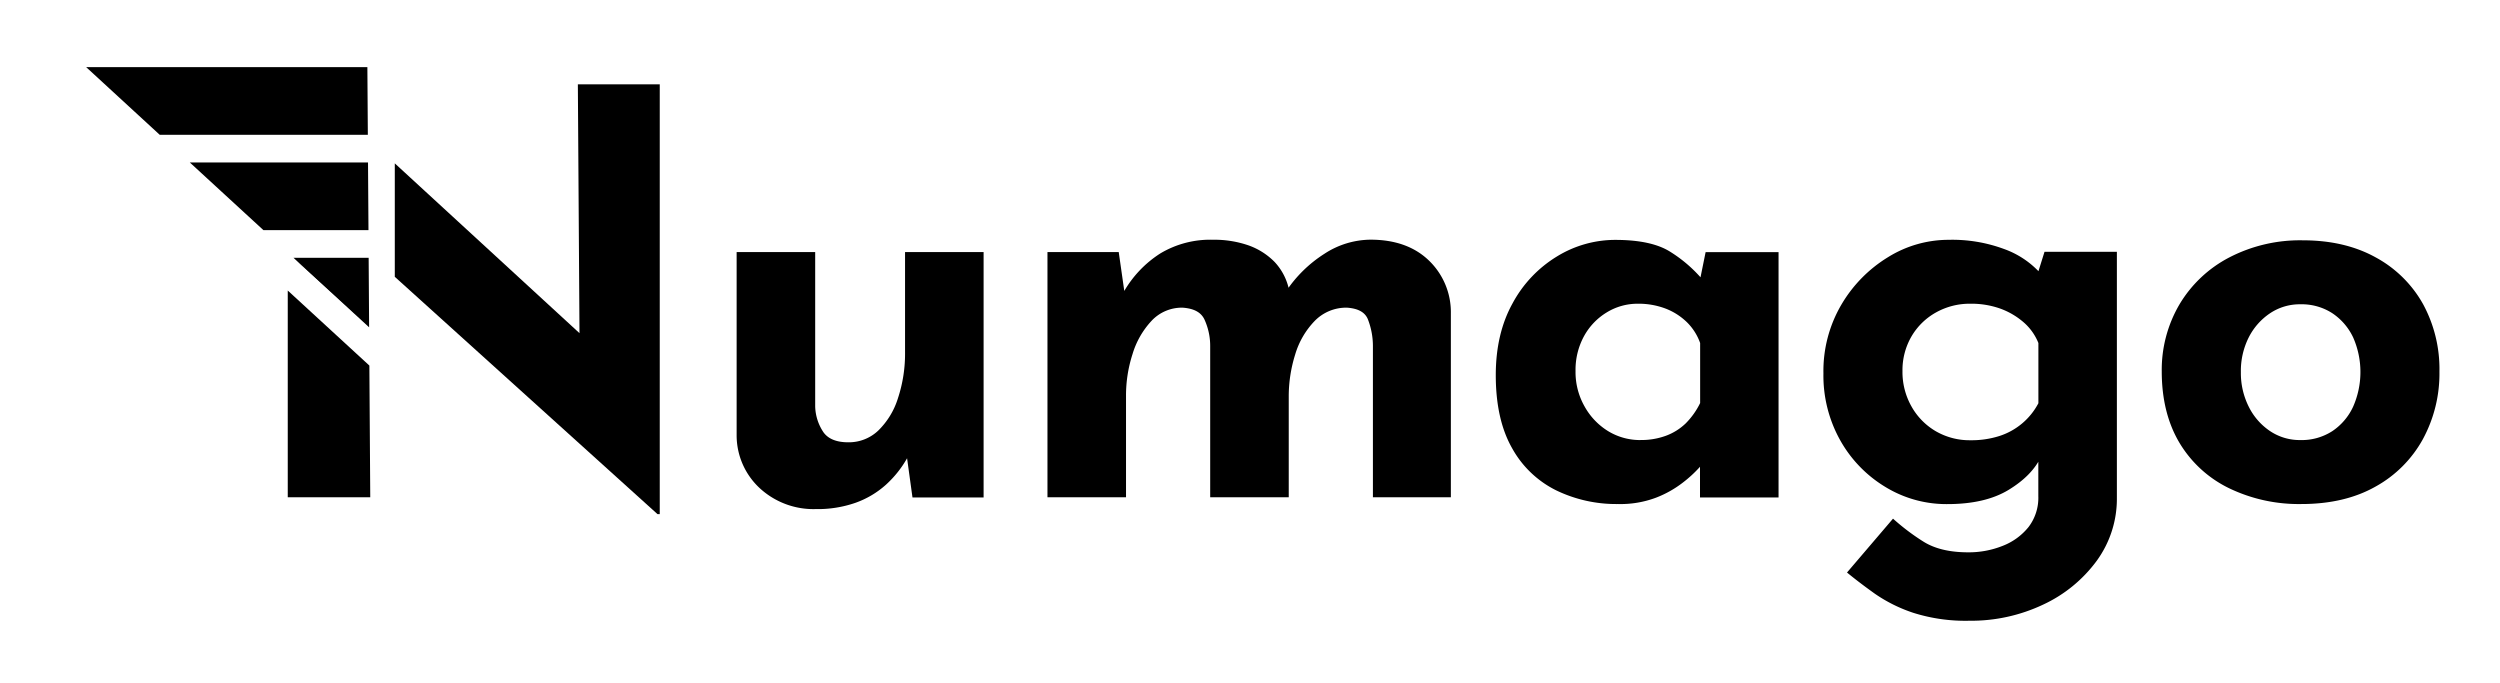 <svg id="Layer_1" data-name="Layer 1" xmlns="http://www.w3.org/2000/svg" viewBox="0 0 703.03 192.03"><title>Numago-logo</title><path d="M229.4,143.16a22.29,22.29,0,0,1-15.62-5.76,20.26,20.26,0,0,1-6.63-14.91V70.89h22.09v43.39a13.61,13.61,0,0,0,2.37,7.34c1.36,1.84,3.68,2.76,6.94,2.76a12,12,0,0,0,8.44-3.31,21.69,21.69,0,0,0,5.52-9.07,39.93,39.93,0,0,0,2-13V70.89h22.09v69h-20l-1.74-12.62.32,1.42a29.88,29.88,0,0,1-6,7.58,25.64,25.64,0,0,1-8.6,5.12A32.22,32.22,0,0,1,229.4,143.16Z"/><path d="M314.6,70.89,316.33,83,316,82.1a31.13,31.13,0,0,1,10.26-10.81,27.28,27.28,0,0,1,14.83-3.87,29.35,29.35,0,0,1,10,1.58,19.37,19.37,0,0,1,7.33,4.65,16.24,16.24,0,0,1,4.1,8l-.78.16a36.37,36.37,0,0,1,10.65-10.41,24,24,0,0,1,13-4q10.26,0,16.33,5.76A20.15,20.15,0,0,1,408,88.09v51.75H386.08V97.24a20.77,20.77,0,0,0-1.43-7.49c-.84-2-2.78-3-5.83-3.23a12.36,12.36,0,0,0-9.08,3.7,22.89,22.89,0,0,0-5.52,9.47,39.39,39.39,0,0,0-1.81,11.91v28.24H340.32V97.24a17.8,17.8,0,0,0-1.66-7.49c-1-2-3-3-6.07-3.23a11.66,11.66,0,0,0-8.76,3.7,23.67,23.67,0,0,0-5.36,9.39,37.86,37.86,0,0,0-1.82,11.68v28.55H294.56V70.89Z"/><path d="M455,141.74a38.74,38.74,0,0,1-17.43-3.87A28.71,28.71,0,0,1,425.2,126q-4.57-8.05-4.57-20.51,0-11.67,4.73-20.2a34.58,34.58,0,0,1,12.47-13.17,31.31,31.31,0,0,1,16.4-4.66q10.26,0,15.55,3.4a38.81,38.81,0,0,1,8.75,7.49L477.59,81l2.05-10.1h20.51v69H478.06v-15l1.74,4.73c-.22,0-.85.61-1.9,1.81a35.08,35.08,0,0,1-4.65,4.26,29.76,29.76,0,0,1-7.58,4.26A28.32,28.32,0,0,1,455,141.74Zm6.31-18a20.16,20.16,0,0,0,7.11-1.18A16,16,0,0,0,474,119.1a21.3,21.3,0,0,0,4.1-5.76V96.46a15.46,15.46,0,0,0-3.79-5.92,17.74,17.74,0,0,0-6-3.79,21.4,21.4,0,0,0-7.73-1.34,16.55,16.55,0,0,0-8.76,2.45,17.82,17.82,0,0,0-6.39,6.7,19.78,19.78,0,0,0-2.37,9.78,19.57,19.57,0,0,0,2.53,9.94,18.87,18.87,0,0,0,6.7,7A17.26,17.26,0,0,0,461.33,123.75Z"/><path d="M553.8,174.56a48.51,48.51,0,0,1-15.7-2.21A42.26,42.26,0,0,1,527.29,167q-4.42-3.15-7.89-6l12.94-15.15a61.83,61.83,0,0,0,8.44,6.39q4.82,3.08,12.7,3.08a25.64,25.64,0,0,0,9.7-1.82,17.37,17.37,0,0,0,7.26-5.28,13.53,13.53,0,0,0,2.76-8.68V124.38l.79,4q-2.52,5.35-9.15,9.38t-17.36,4a32.88,32.88,0,0,1-17.27-4.81,35.64,35.64,0,0,1-12.7-13.1A37.28,37.28,0,0,1,512.77,105a36.89,36.89,0,0,1,5.05-19.33,38.4,38.4,0,0,1,13.1-13.34,32.26,32.26,0,0,1,17-4.89A41.92,41.92,0,0,1,563.5,70a25.16,25.16,0,0,1,9.86,6.39l-.79,2,2.37-7.58h20.35v69a29.62,29.62,0,0,1-5.68,17.91,39.07,39.07,0,0,1-15.07,12.31A47.35,47.35,0,0,1,553.8,174.56ZM535,104.34a19.67,19.67,0,0,0,2.52,9.94,18.56,18.56,0,0,0,6.87,7,18.94,18.94,0,0,0,9.7,2.52,25.68,25.68,0,0,0,8.13-1.18,18.9,18.9,0,0,0,11-9.23V96.46a15.22,15.22,0,0,0-4.26-5.92,20.87,20.87,0,0,0-6.55-3.79,24.29,24.29,0,0,0-8.28-1.34,19.39,19.39,0,0,0-9.7,2.45,18.26,18.26,0,0,0-6.87,6.7A18.84,18.84,0,0,0,535,104.34Z"/><path d="M607.91,104.5a36.37,36.37,0,0,1,5-18.93,35.17,35.17,0,0,1,14-13.18,43.2,43.2,0,0,1,20.67-4.81q11.84,0,20.51,4.81a33.48,33.48,0,0,1,13.33,13.18A38.29,38.29,0,0,1,686,104.5a38.71,38.71,0,0,1-4.66,19A33.86,33.86,0,0,1,668,136.85q-8.68,4.89-20.83,4.89a45.11,45.11,0,0,1-20.27-4.42,33.08,33.08,0,0,1-14-12.78Q607.92,116.17,607.91,104.5Zm22.25.16a21.08,21.08,0,0,0,2.21,9.7,17.69,17.69,0,0,0,6,6.87,15,15,0,0,0,8.52,2.52,15.86,15.86,0,0,0,9-2.52,16.63,16.63,0,0,0,5.84-6.87,24.16,24.16,0,0,0,0-19.48,16.79,16.79,0,0,0-5.84-6.79,15.86,15.86,0,0,0-9-2.52,15,15,0,0,0-8.52,2.52,17.88,17.88,0,0,0-6,6.79A21,21,0,0,0,630.16,104.66Z"/><polygon points="103.67 72.49 82.53 72.49 103.8 92.04 103.67 72.49"/><polyline points="82.53 72.49 103.22 90.51 103.52 91.51"/><polygon points="103.49 45.69 53.38 45.69 74.07 64.71 103.62 64.71 103.49 45.69"/><polygon points="44.92 37.91 103.44 37.91 103.31 18.88 24.23 18.88 44.92 37.91"/><polygon points="103.87 102.8 80.92 81.7 80.92 139.84 104.12 139.84 103.87 102.8"/><polygon points="162.5 23.72 162.96 93.69 111.02 45.94 111.02 77.84 184.9 144.58 185.53 144.58 185.53 23.72 162.5 23.72"/></svg>